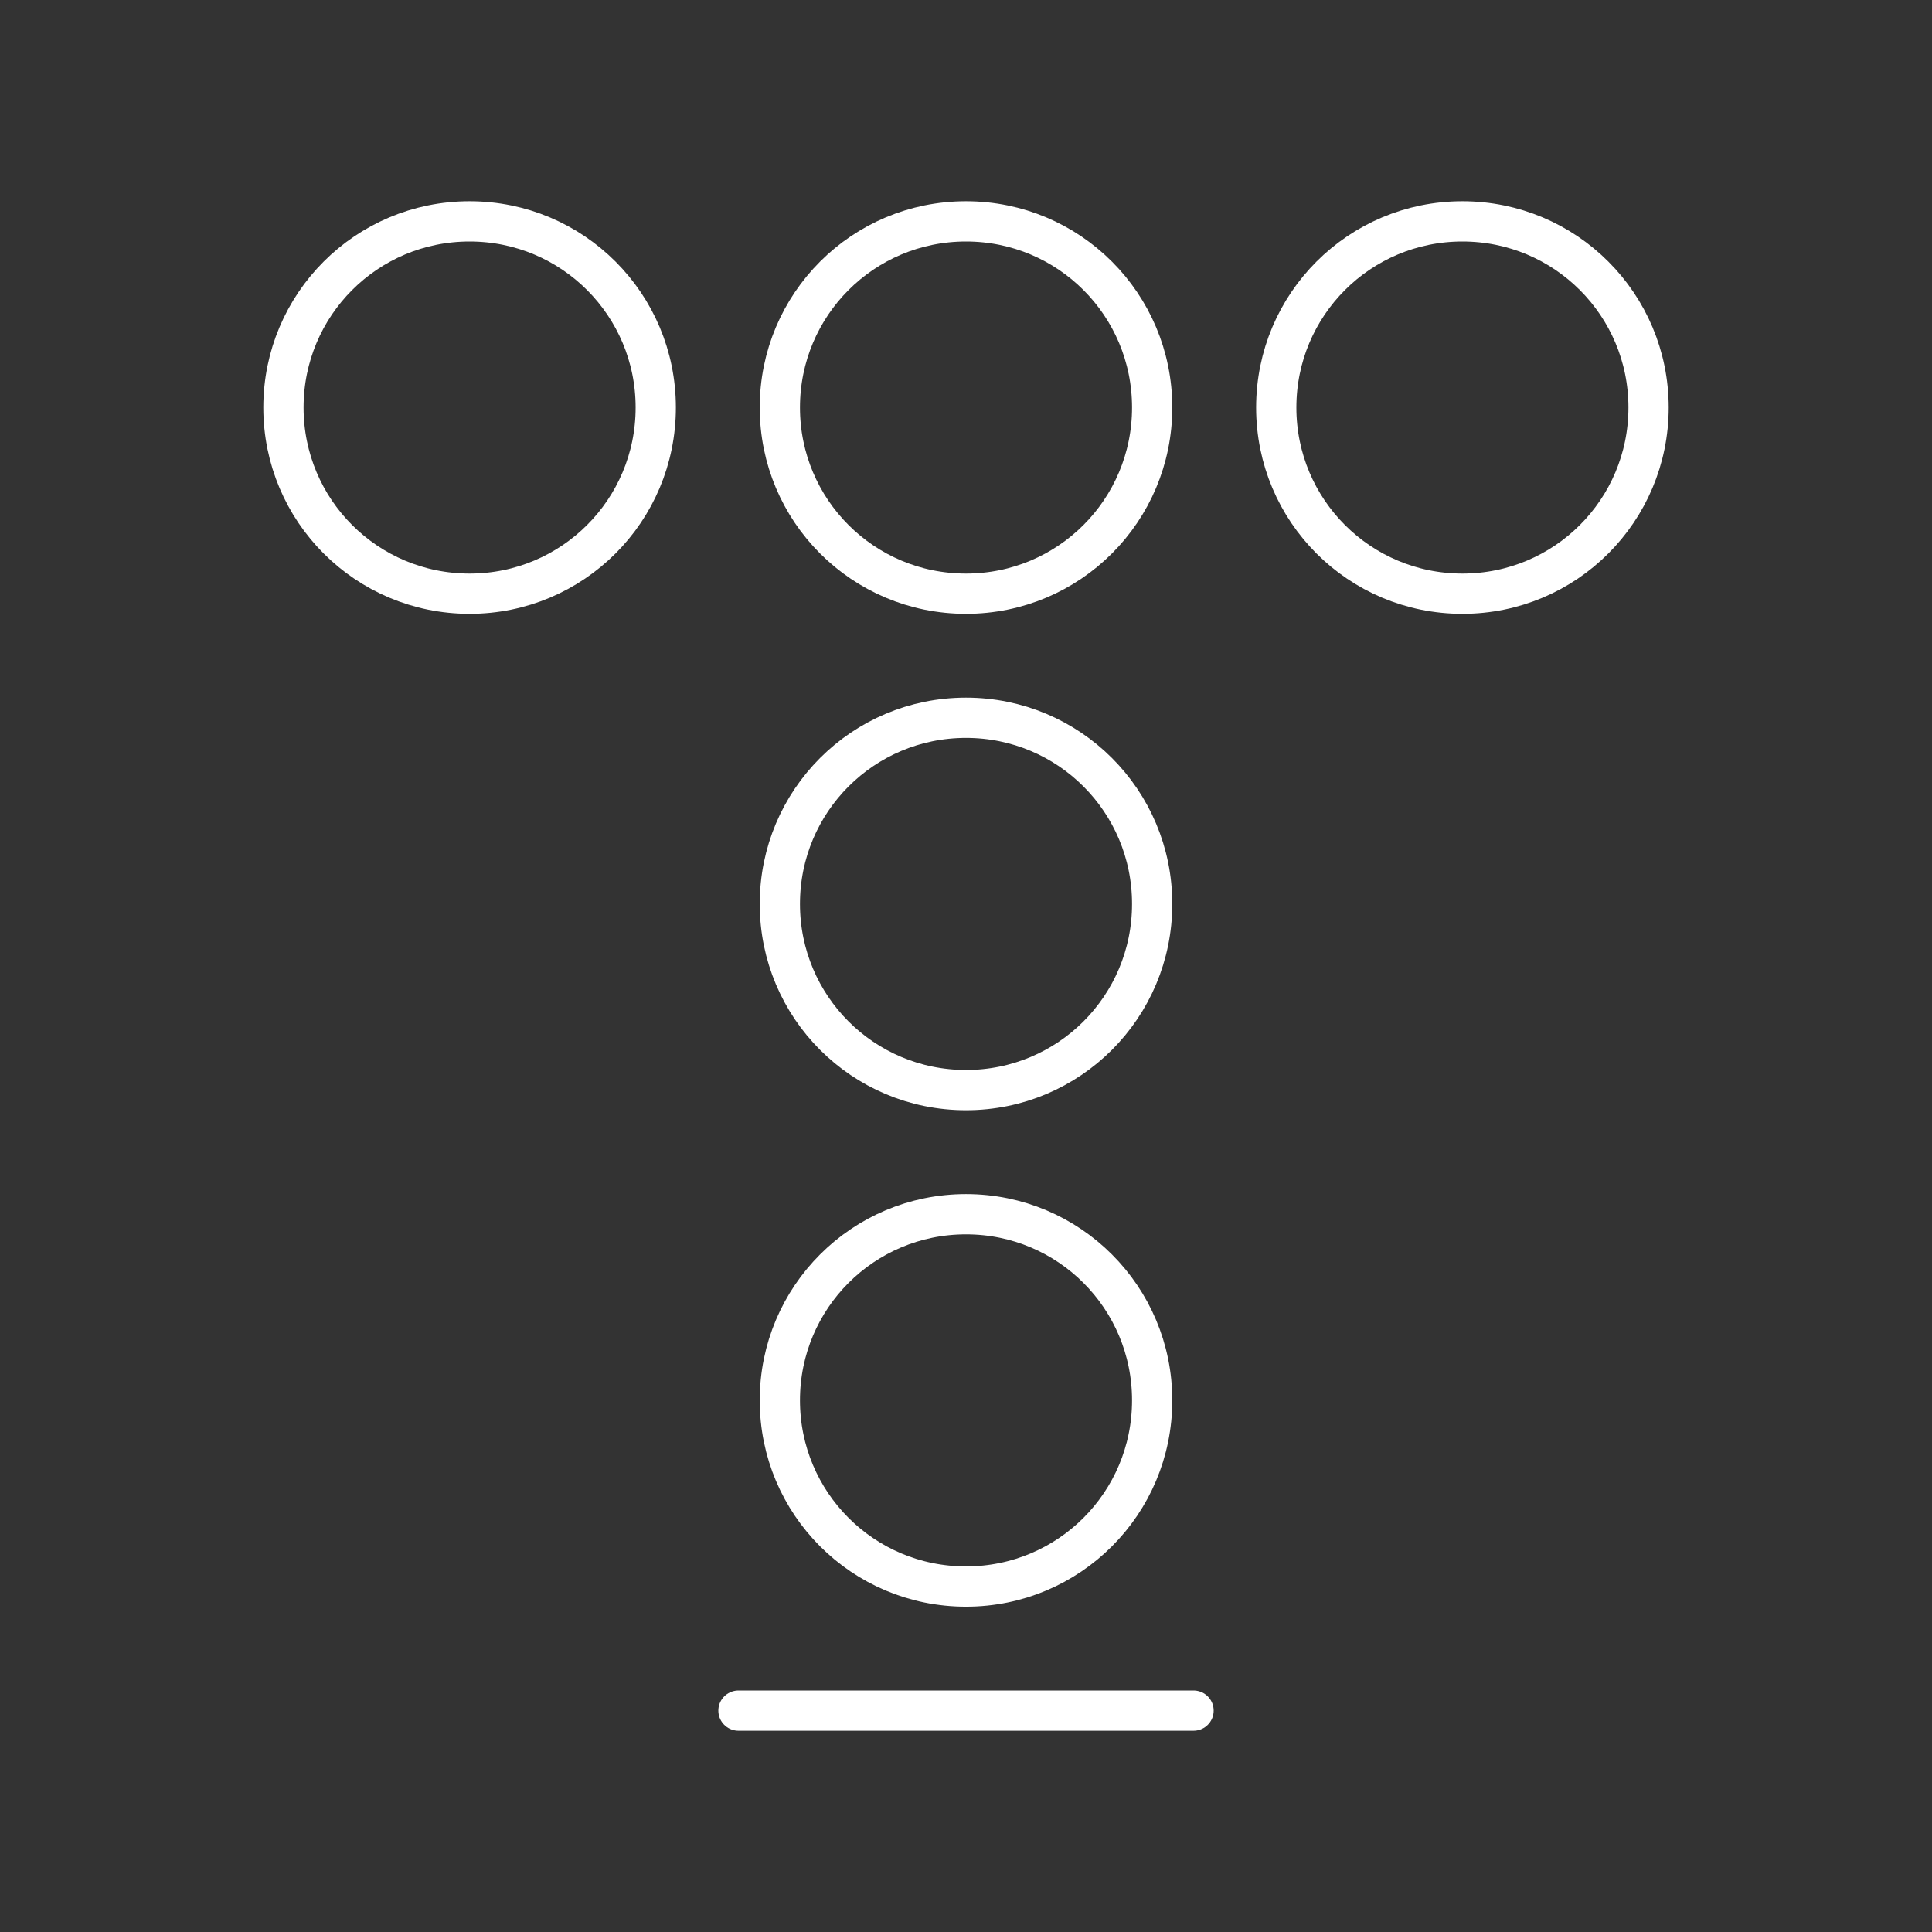 <?xml version="1.0" encoding="UTF-8"?><svg id="a" xmlns="http://www.w3.org/2000/svg" viewBox="0 0 48 48"><rect x="0" y="0" width="48" height="48" fill="#333333" stroke="none"/><defs><style>.g{fill:none;stroke:#fff;stroke-linecap:round;stroke-linejoin:round;}</style></defs><path id="b" class="g" d="M11.667,5.5c2.559,0,4.625,2.066,4.625,4.625s-2.066,4.625-4.625,4.625-4.625-2.066-4.625-4.625,2.066-4.625,4.625-4.625Z"/><path id="c" class="g" d="M24,5.5c2.559,0,4.625,2.066,4.625,4.625s-2.066,4.625-4.625,4.625-4.625-2.066-4.625-4.625,2.066-4.625,4.625-4.625Z"/><path id="d" class="g" d="M36.333,5.5c2.559,0,4.625,2.066,4.625,4.625s-2.066,4.625-4.625,4.625-4.625-2.066-4.625-4.625,2.066-4.625,4.625-4.625Z"/><path id="e" class="g" d="M24,17.833c2.559,0,4.625,2.066,4.625,4.625s-2.066,4.625-4.625,4.625-4.625-2.066-4.625-4.625,2.066-4.625,4.625-4.625Z"/><path id="f" class="g" d="M24,30.167c2.559,0,4.625,2.066,4.625,4.625s-2.066,4.625-4.625,4.625-4.625-2.066-4.625-4.625,2.066-4.625,4.625-4.625ZM29.653,42.5h-11.306"/></svg>